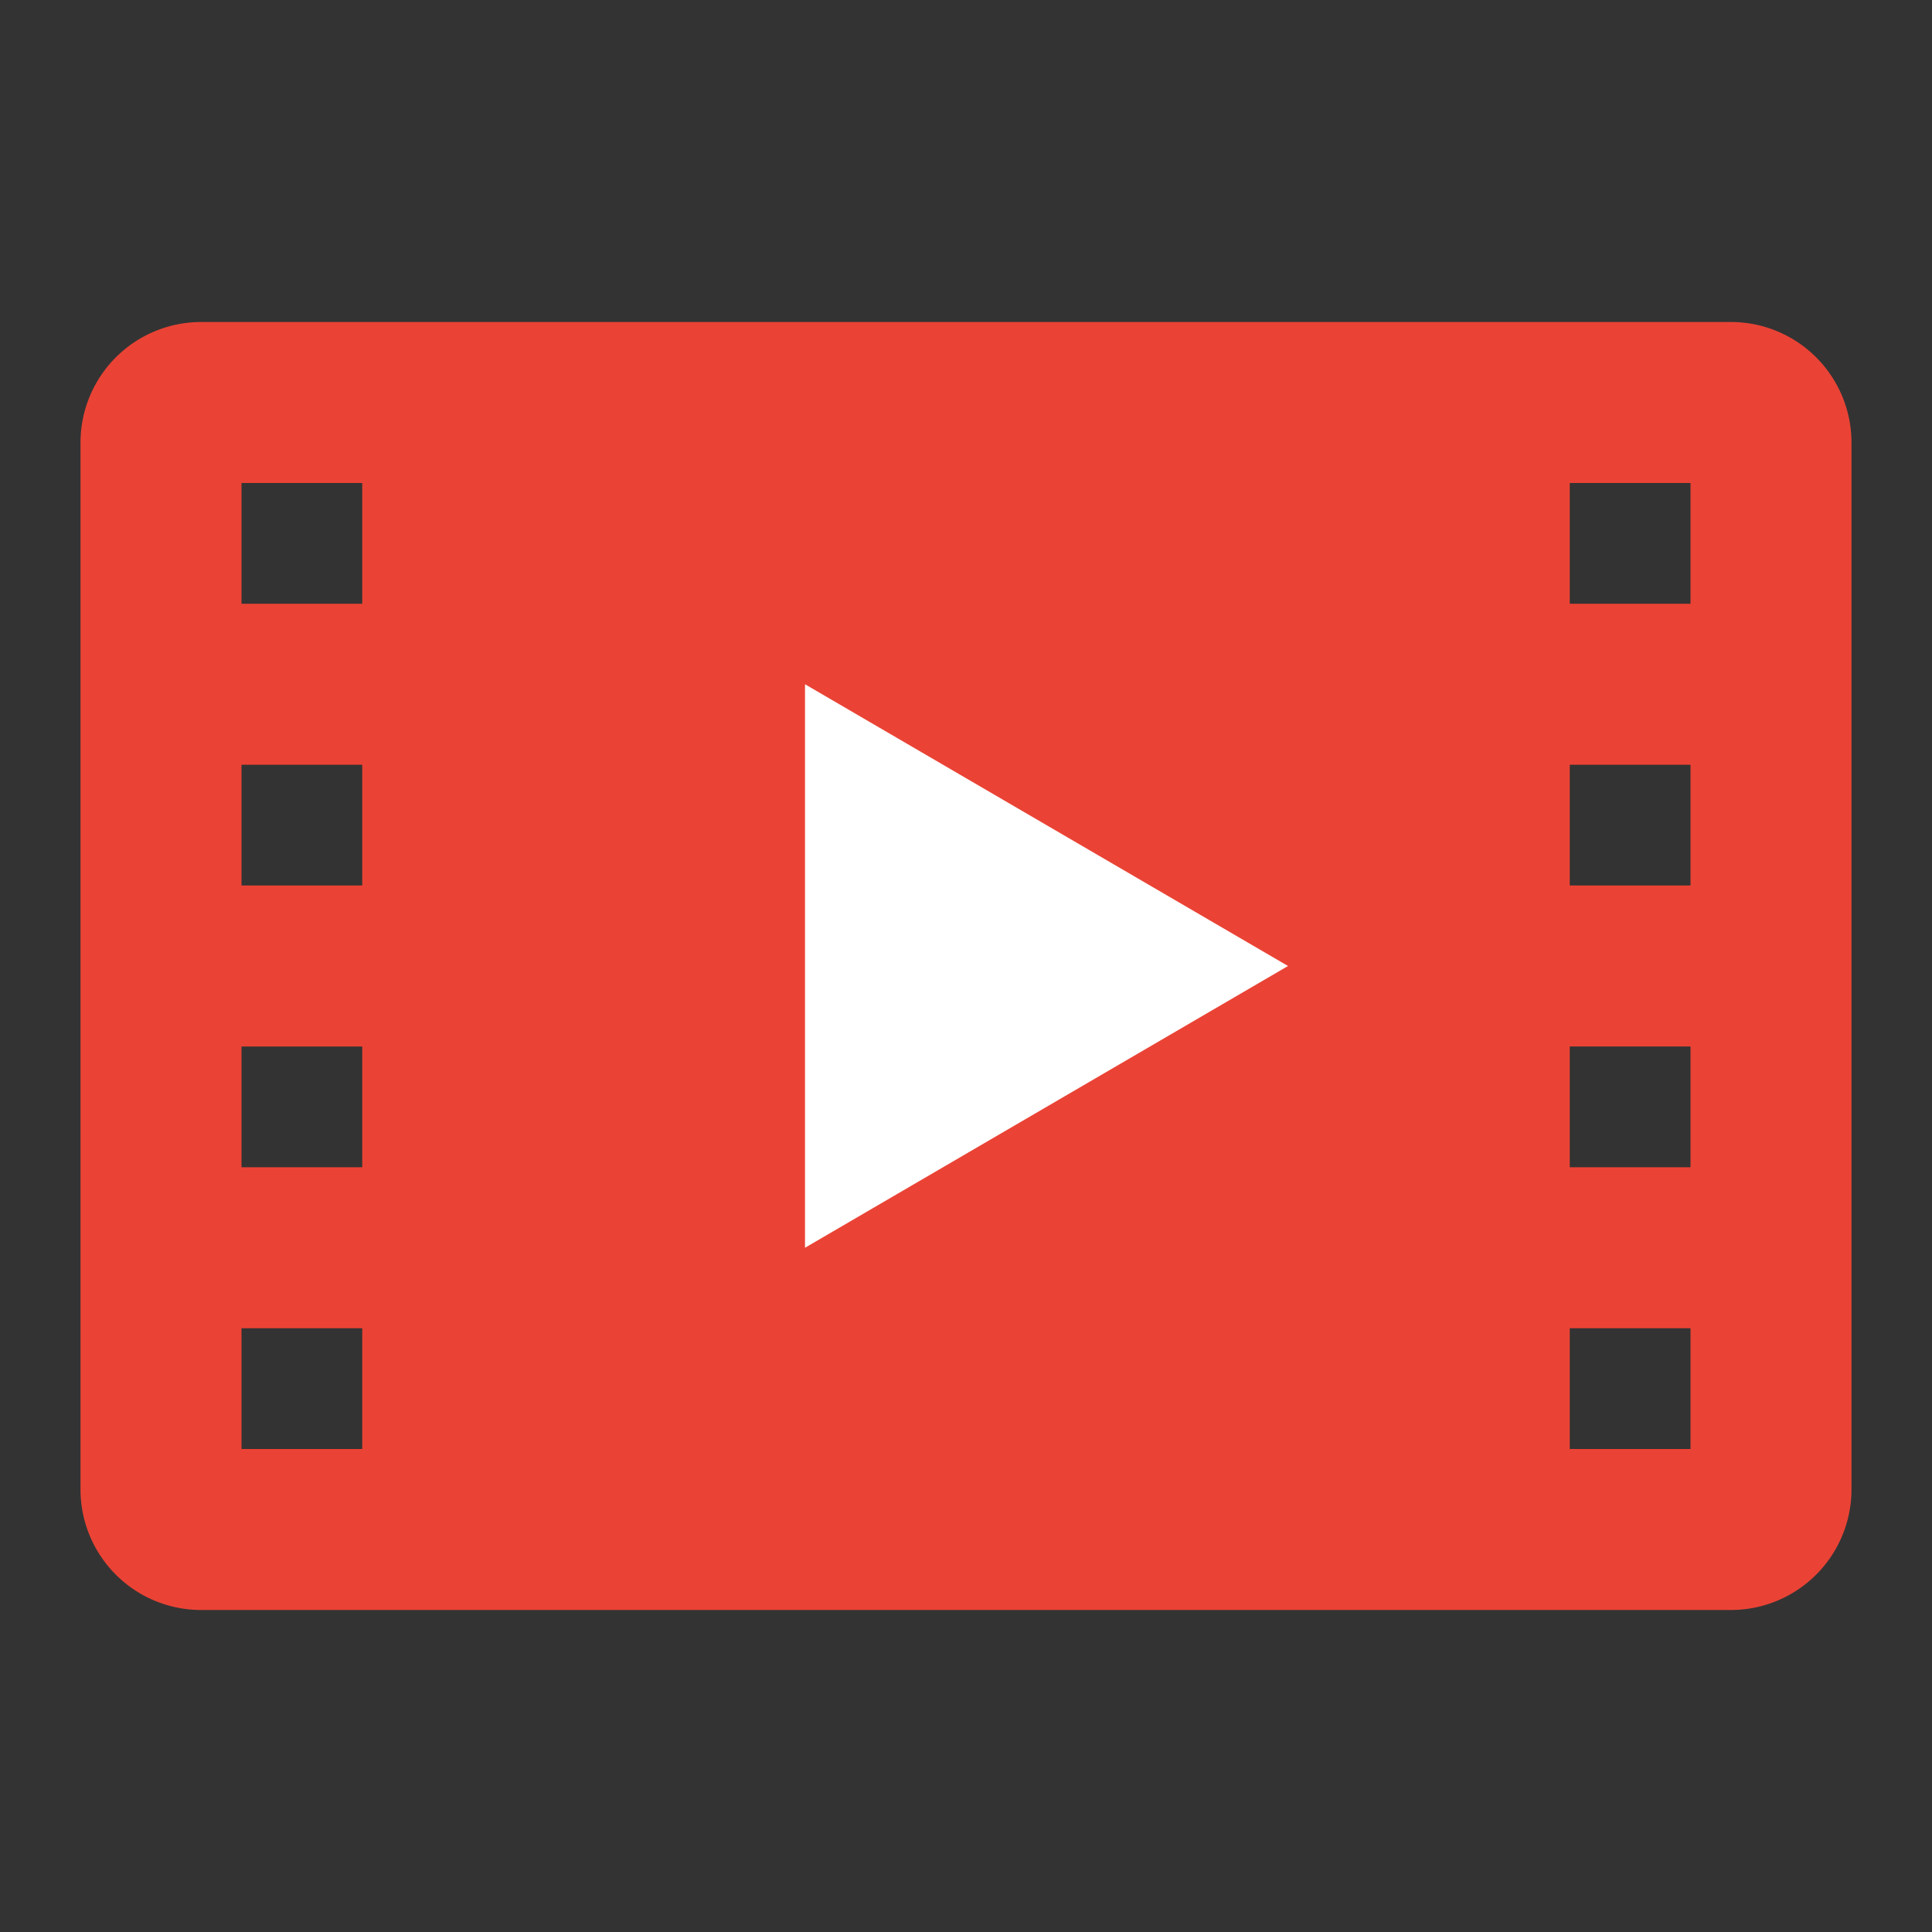 <svg viewBox="0 0 48 48" xmlns="http://www.w3.org/2000/svg"><rect x="0" y="0" width="48" height="48" fill="#333333" stroke="none"/><g fill="none" fill-rule="evenodd"><path d="M2 10.996A2.998 2.998 0 0 1 5.007 8h37.986A2.997 2.997 0 0 1 46 10.996v26.008A2.998 2.998 0 0 1 42.993 40H5.007A2.997 2.997 0 0 1 2 37.004V10.996zM6 12v3h3v-3H6zm0 7v3h3v-3H6zm33-7v3h3v-3h-3zm0 7v3h3v-3h-3zm0 7v3h3v-3h-3zm0 7v3h3v-3h-3zM6 33v3h3v-3H6zm0-7v3h3v-3H6z" fill="#EA4335"/><path fill="#FFF" d="M32 24l-12 7V17z"/></g></svg>
